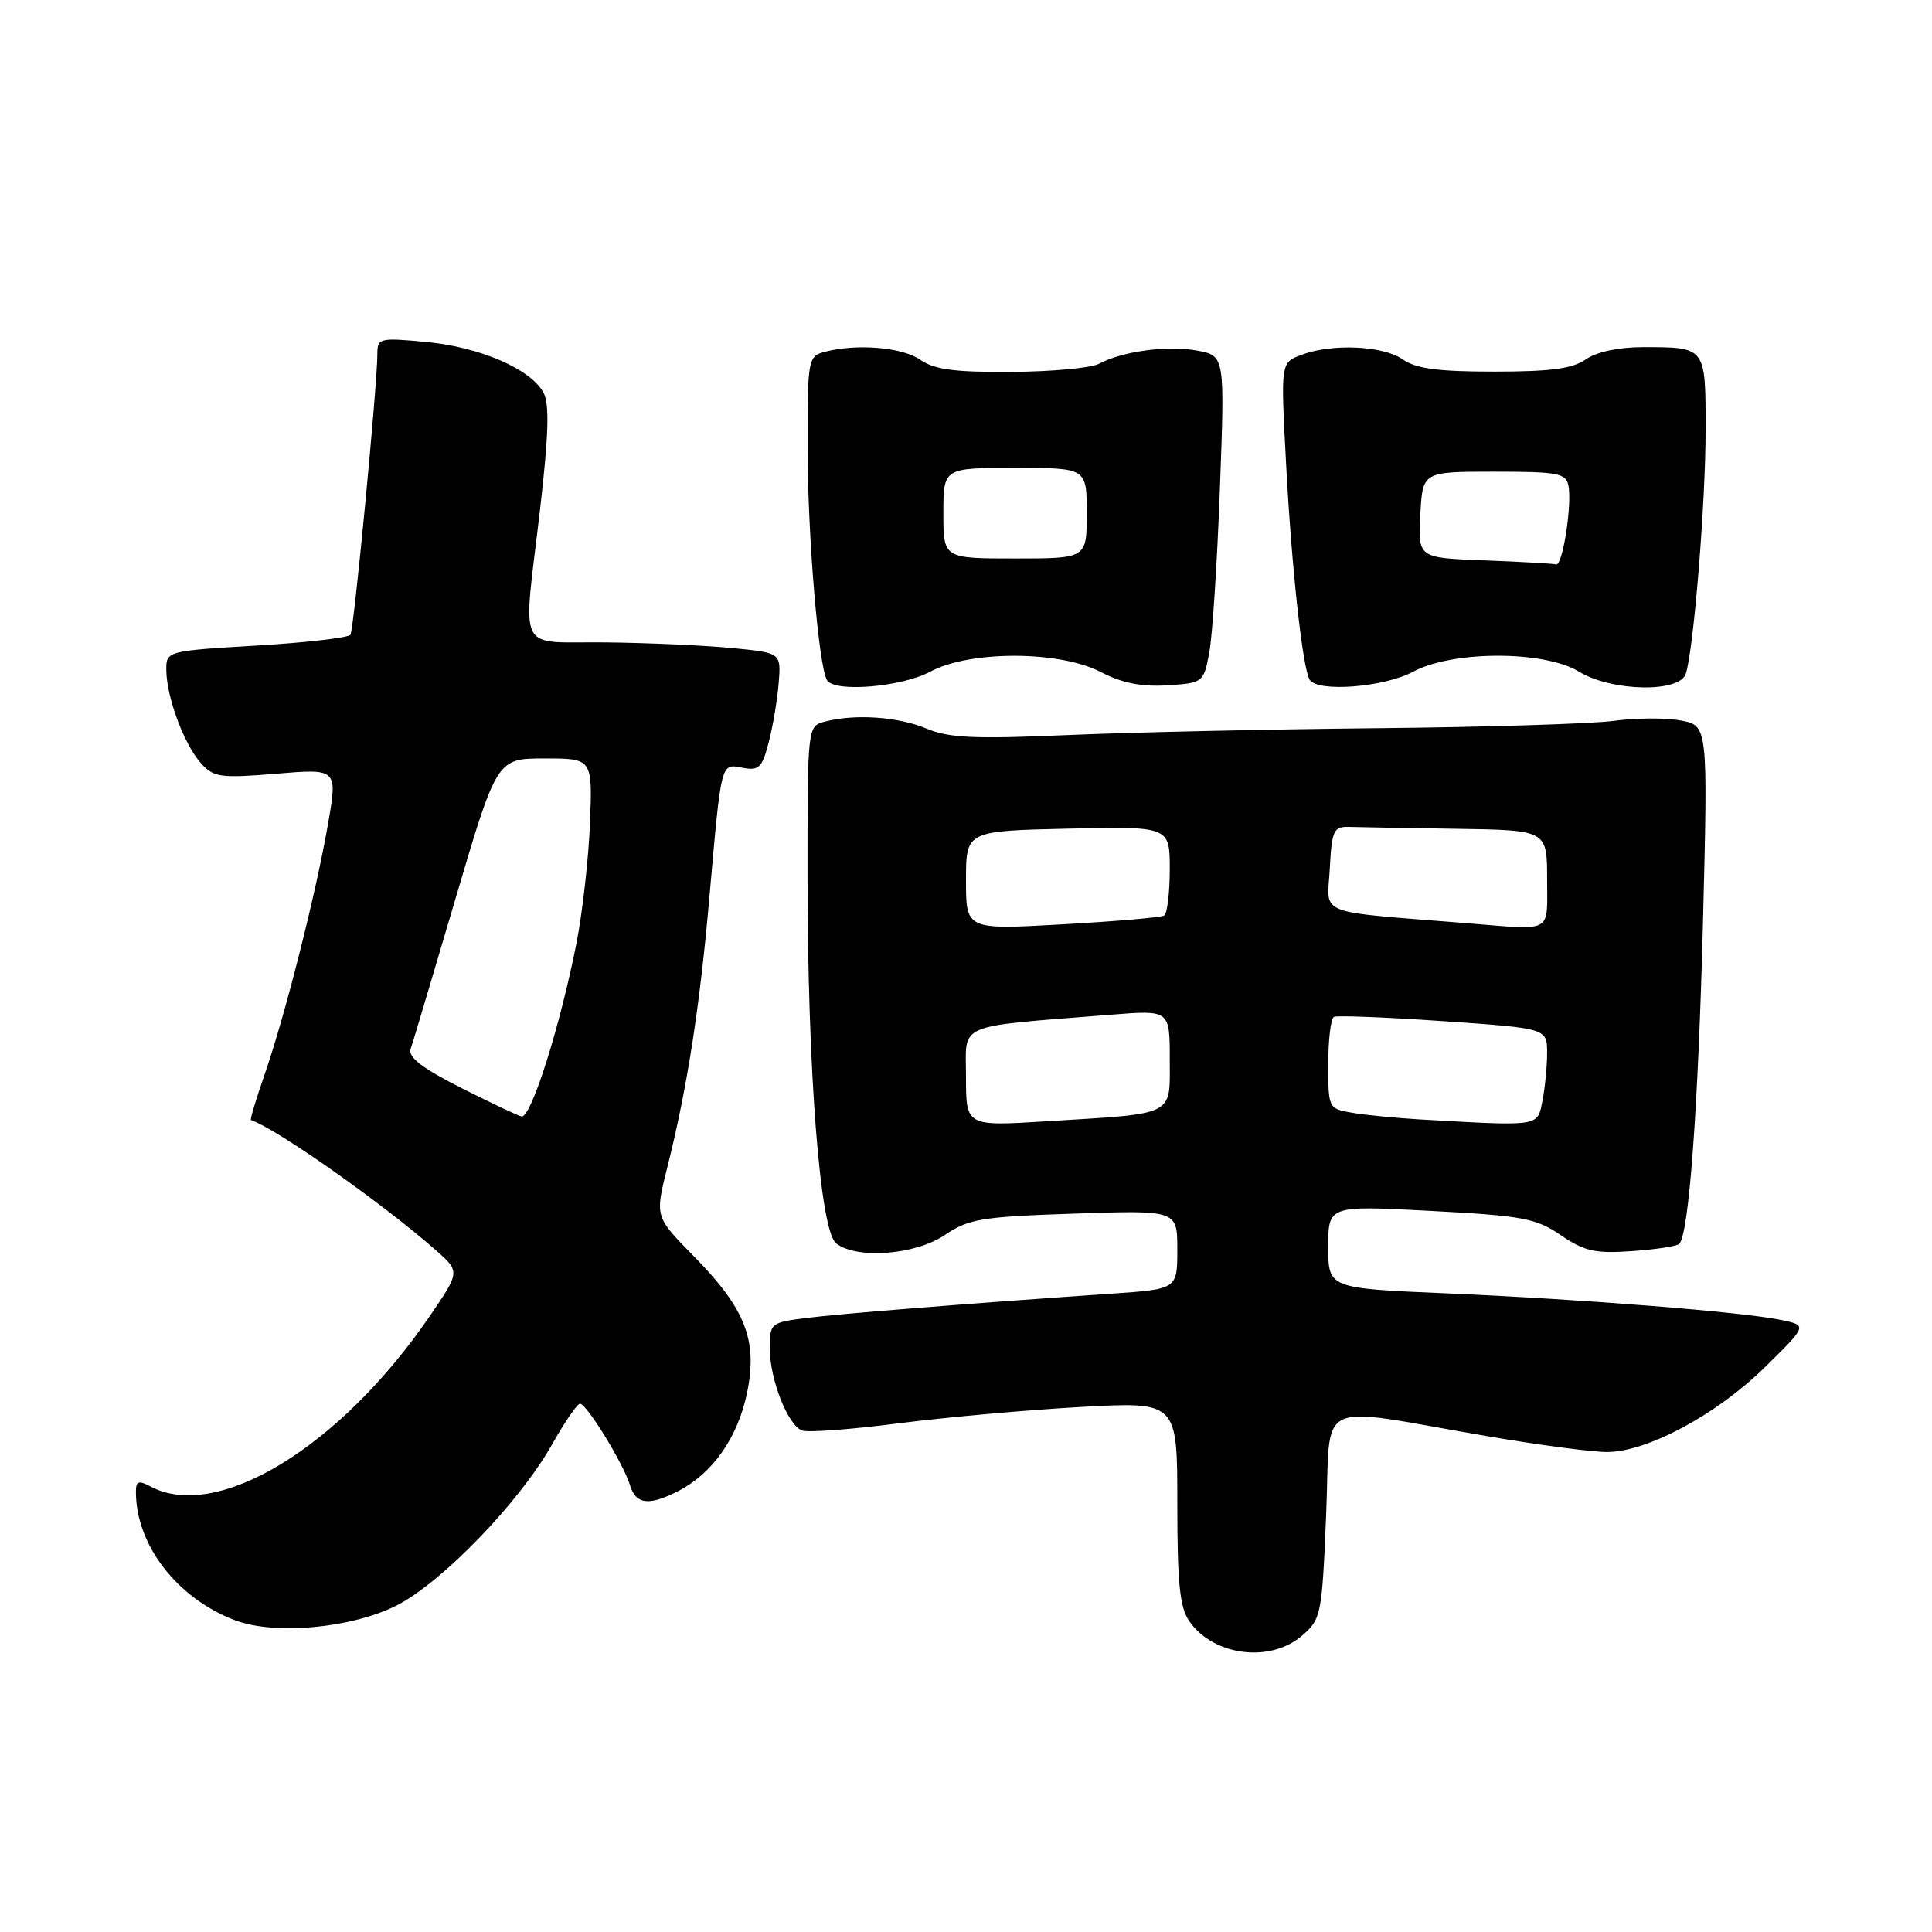 <?xml version="1.0" encoding="UTF-8" standalone="no"?>
<!DOCTYPE svg PUBLIC "-//W3C//DTD SVG 1.1//EN" "http://www.w3.org/Graphics/SVG/1.1/DTD/svg11.dtd" >
<svg xmlns="http://www.w3.org/2000/svg" xmlns:xlink="http://www.w3.org/1999/xlink" version="1.1" viewBox="0 0 256 256">
 <g >
 <path fill="currentColor"
d=" M 172.52 216.74 C 175.06 214.55 175.17 214.00 175.72 200.75 C 176.38 185.00 173.72 186.31 197.00 190.29 C 203.88 191.47 211.07 192.42 213.00 192.40 C 218.33 192.35 227.47 187.43 233.81 181.21 C 239.50 175.62 239.50 175.62 236.00 174.90 C 230.82 173.83 209.66 172.15 191.75 171.38 C 176.00 170.71 176.00 170.71 176.00 165.22 C 176.00 159.73 176.00 159.73 189.58 160.45 C 201.78 161.10 203.53 161.42 206.83 163.68 C 209.95 165.80 211.36 166.12 216.23 165.78 C 219.38 165.56 222.21 165.13 222.51 164.82 C 223.79 163.54 225.02 146.85 225.65 122.32 C 226.31 96.15 226.31 96.15 222.71 95.47 C 220.74 95.10 216.73 95.12 213.81 95.52 C 210.89 95.91 196.80 96.35 182.50 96.49 C 168.20 96.63 149.73 97.04 141.45 97.40 C 129.10 97.94 125.74 97.79 122.73 96.53 C 118.96 94.95 113.21 94.57 109.25 95.63 C 107.01 96.23 107.00 96.35 107.00 115.83 C 107.00 141.80 108.65 163.07 110.79 164.75 C 113.51 166.89 121.30 166.29 125.20 163.64 C 128.34 161.51 130.06 161.22 142.34 160.81 C 156.00 160.35 156.00 160.35 156.00 165.58 C 156.00 170.82 156.00 170.82 147.25 171.42 C 127.74 172.76 111.24 174.08 106.75 174.65 C 102.13 175.24 102.00 175.35 102.00 178.66 C 102.00 182.76 104.38 188.83 106.27 189.55 C 107.03 189.84 112.78 189.41 119.07 188.60 C 125.36 187.79 136.24 186.82 143.25 186.43 C 156.00 185.73 156.00 185.73 156.00 199.14 C 156.00 209.84 156.32 213.02 157.61 214.85 C 160.81 219.42 168.30 220.37 172.52 216.74 Z  M 52.56 212.73 C 58.58 209.67 68.81 199.07 73.13 191.43 C 74.81 188.44 76.49 186.00 76.85 186.00 C 77.73 186.00 82.61 193.94 83.46 196.75 C 84.25 199.37 85.98 199.58 89.93 197.54 C 94.45 195.20 97.76 190.46 98.98 184.60 C 100.43 177.60 98.80 173.42 91.84 166.36 C 86.78 161.21 86.78 161.21 88.44 154.61 C 91.06 144.14 92.71 133.55 93.99 119.00 C 95.60 100.72 95.48 101.18 98.42 101.74 C 100.56 102.15 100.99 101.72 101.86 98.35 C 102.41 96.23 103.01 92.70 103.18 90.50 C 103.50 86.50 103.50 86.50 97.00 85.87 C 93.42 85.52 85.89 85.18 80.25 85.12 C 68.25 84.98 69.28 87.07 71.56 67.49 C 72.70 57.61 72.82 53.54 72.02 52.04 C 70.34 48.90 63.58 45.98 56.46 45.31 C 50.24 44.73 50.00 44.79 50.00 46.98 C 50.00 51.03 46.90 83.35 46.44 84.10 C 46.19 84.50 40.59 85.15 34.00 85.54 C 22.00 86.26 22.00 86.26 22.04 88.88 C 22.10 92.50 24.44 98.72 26.65 101.16 C 28.32 103.01 29.23 103.13 36.61 102.52 C 44.74 101.84 44.74 101.84 43.45 109.25 C 41.84 118.51 37.76 134.62 35.05 142.41 C 33.92 145.67 33.11 148.37 33.25 148.41 C 36.70 149.59 50.61 159.38 57.74 165.65 C 60.98 168.50 60.98 168.50 56.87 174.50 C 45.04 191.77 28.75 201.68 19.93 196.96 C 18.36 196.12 18.00 196.26 18.01 197.71 C 18.03 204.74 23.47 211.78 31.14 214.69 C 36.39 216.69 46.60 215.75 52.56 212.73 Z  M 123.26 89.00 C 128.54 86.17 140.41 86.20 145.89 89.06 C 148.67 90.51 151.26 91.02 154.66 90.81 C 159.41 90.50 159.48 90.45 160.23 86.50 C 160.65 84.30 161.28 74.55 161.64 64.82 C 162.30 47.15 162.30 47.15 158.65 46.46 C 154.75 45.73 148.75 46.53 145.63 48.20 C 144.59 48.76 139.37 49.24 134.03 49.28 C 126.50 49.33 123.80 48.97 121.94 47.67 C 119.55 46.00 113.47 45.50 109.25 46.63 C 107.07 47.21 107.00 47.63 107.01 59.37 C 107.02 71.00 108.47 88.33 109.59 90.14 C 110.60 91.78 119.46 91.04 123.26 89.00 Z  M 187.26 89.00 C 192.51 86.19 204.61 86.18 209.23 89.00 C 213.58 91.65 222.62 91.82 223.39 89.25 C 224.45 85.76 226.00 66.56 226.00 57.00 C 226.00 45.88 226.09 46.00 217.64 46.00 C 214.47 46.00 211.54 46.63 210.13 47.62 C 208.38 48.85 205.43 49.24 198.00 49.24 C 190.57 49.24 187.62 48.85 185.87 47.62 C 183.25 45.79 176.47 45.49 172.42 47.03 C 169.70 48.06 169.70 48.06 170.40 61.20 C 171.13 75.15 172.59 88.53 173.54 90.07 C 174.59 91.76 183.38 91.08 187.26 89.00 Z  M 128.00 142.72 C 128.00 135.40 126.31 136.13 147.25 134.45 C 155.00 133.83 155.00 133.83 155.00 140.34 C 155.00 147.98 155.93 147.51 138.75 148.57 C 128.00 149.24 128.00 149.24 128.00 142.72 Z  M 188.00 148.32 C 184.97 148.14 181.04 147.76 179.25 147.46 C 176.01 146.91 176.00 146.89 176.00 141.01 C 176.00 137.77 176.34 134.95 176.75 134.74 C 177.16 134.53 183.69 134.79 191.25 135.31 C 205.00 136.26 205.00 136.26 205.00 139.51 C 205.00 141.29 204.72 144.16 204.38 145.88 C 203.69 149.32 204.20 149.24 188.00 148.32 Z  M 128.00 116.65 C 128.00 110.11 128.00 110.11 141.50 109.80 C 155.00 109.50 155.00 109.50 155.00 115.19 C 155.00 118.32 154.66 121.08 154.25 121.32 C 153.84 121.57 147.76 122.09 140.75 122.48 C 128.00 123.20 128.00 123.20 128.00 116.65 Z  M 194.50 122.34 C 174.01 120.69 175.87 121.42 176.20 115.16 C 176.47 110.02 176.71 109.51 178.75 109.57 C 179.99 109.61 186.40 109.72 193.00 109.82 C 205.00 110.00 205.00 110.00 205.00 116.50 C 205.00 123.77 205.92 123.26 194.50 122.34 Z  M 61.20 144.20 C 55.99 141.57 54.04 140.08 54.41 139.01 C 54.69 138.18 57.38 129.18 60.38 119.00 C 65.84 100.50 65.84 100.50 72.17 100.50 C 78.50 100.50 78.50 100.50 78.18 109.00 C 78.00 113.67 77.19 120.88 76.38 125.00 C 74.22 135.97 70.40 148.06 69.13 147.94 C 68.78 147.91 65.21 146.22 61.20 144.20 Z  M 125.00 68.00 C 125.00 62.00 125.00 62.00 134.50 62.00 C 144.00 62.00 144.00 62.00 144.00 68.00 C 144.00 74.00 144.00 74.00 134.50 74.00 C 125.00 74.00 125.00 74.00 125.00 68.00 Z  M 196.70 74.25 C 187.90 73.92 187.90 73.92 188.20 68.21 C 188.50 62.50 188.50 62.50 197.99 62.50 C 206.45 62.50 207.51 62.70 207.83 64.37 C 208.32 66.92 207.04 75.05 206.19 74.79 C 205.81 74.68 201.54 74.44 196.70 74.25 Z "/>
</g>
</svg>